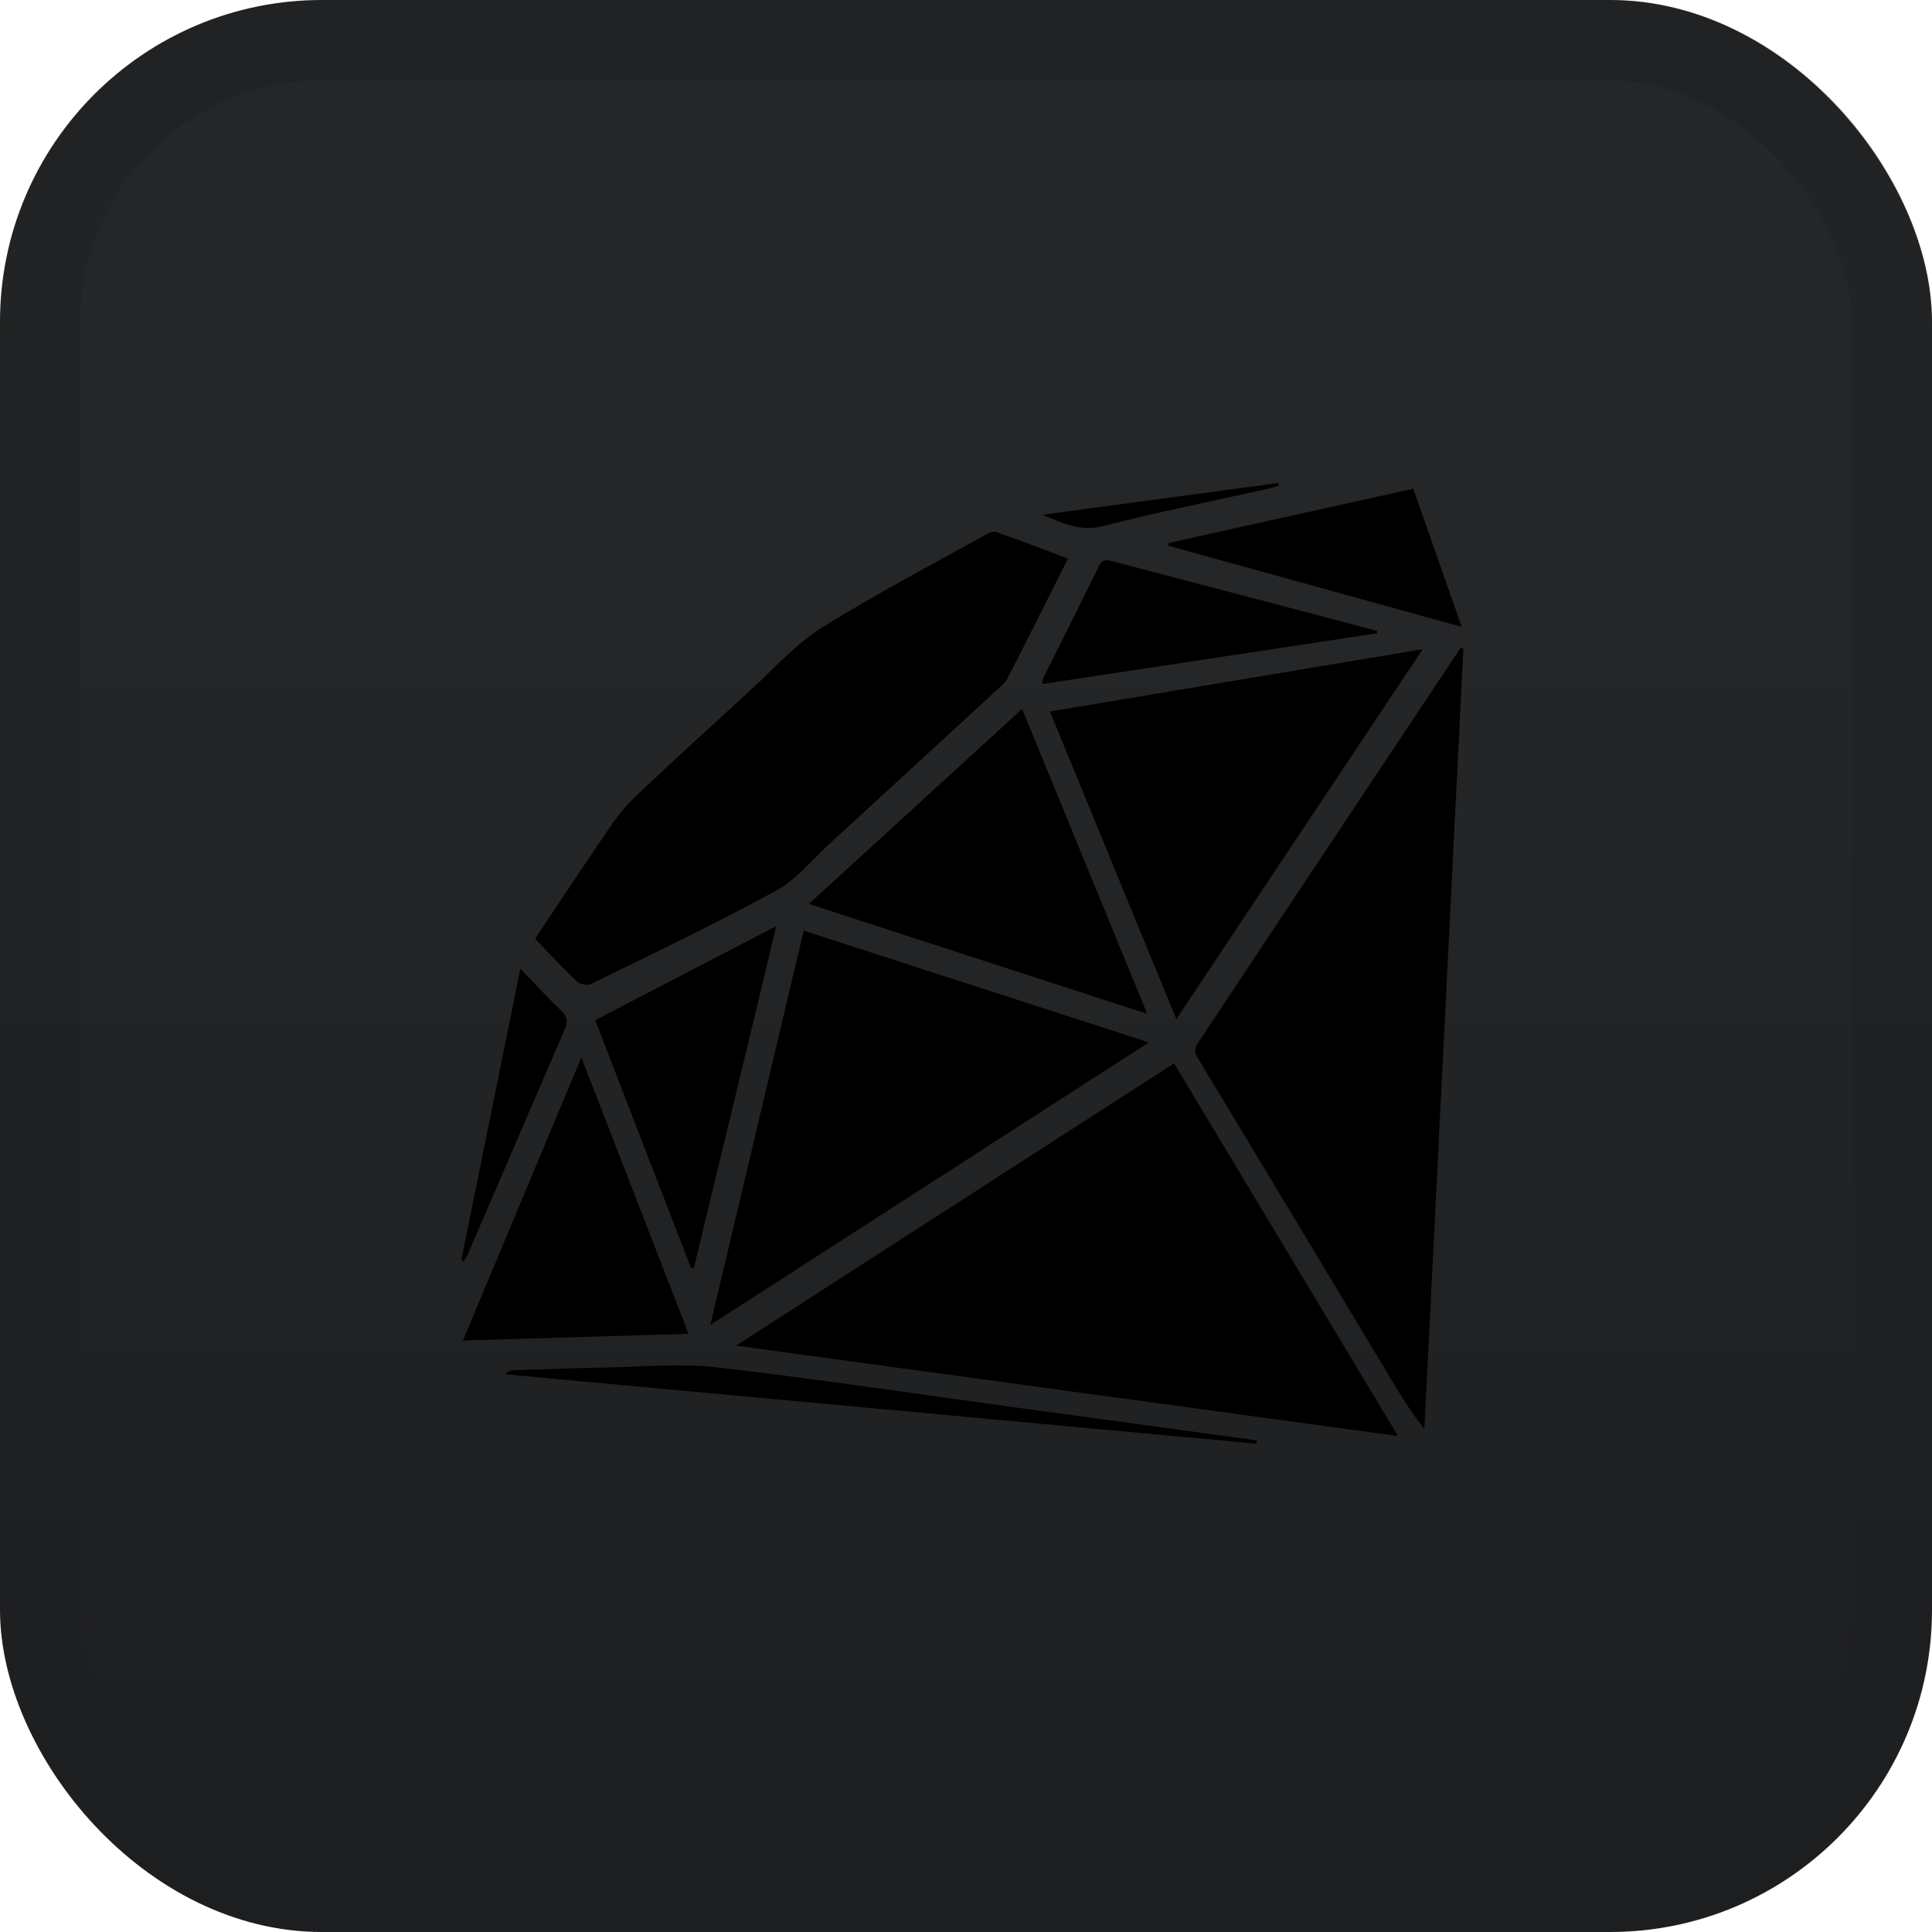 <svg xmlns="http://www.w3.org/2000/svg" width="24" height="24" fill="none" viewBox="0 0 24 24"><rect width="24" height="24" fill="url(#paint0_linear_17818_31149)" rx="4"/><rect width="23" height="23" x=".5" y=".5" stroke="url(#paint1_linear_17818_31149)" stroke-opacity=".1" rx="3.5"/><path fill="currentColor" d="M14.585 13.209C12.776 14.375 10.983 15.53 9.143 16.716C11.899 17.093 14.605 17.462 17.366 17.839C16.425 16.273 15.509 14.747 14.585 13.209ZM18.144 8.049C17.901 8.414 17.657 8.778 17.415 9.143C16.582 10.397 15.748 11.65 14.916 12.904C14.87 12.974 14.81 13.03 14.875 13.137C15.68 14.465 16.477 15.798 17.277 17.128C17.403 17.339 17.531 17.548 17.694 17.75L18.179 8.059L18.144 8.049ZM7.164 12.19C7.202 12.226 7.296 12.246 7.339 12.225C8.111 11.846 8.887 11.475 9.642 11.064C9.888 10.931 10.077 10.691 10.289 10.496C10.991 9.853 11.692 9.207 12.393 8.562C12.436 8.522 12.486 8.484 12.512 8.434C12.764 7.942 13.011 7.448 13.267 6.939C12.962 6.825 12.672 6.712 12.379 6.61C12.339 6.596 12.277 6.624 12.234 6.648C11.555 7.027 10.864 7.386 10.207 7.799C9.879 8.006 9.611 8.31 9.32 8.576C8.851 9.004 8.383 9.433 7.921 9.868C7.798 9.984 7.686 10.116 7.591 10.255C7.275 10.715 6.968 11.182 6.647 11.662C6.827 11.848 6.99 12.025 7.164 12.19ZM9.984 11.561C9.6 13.182 9.218 14.794 8.824 16.459C10.673 15.268 12.479 14.105 14.272 12.949C12.845 12.487 11.422 12.026 9.984 11.561ZM13.042 8.838L14.613 12.66C15.639 11.12 16.644 9.609 17.673 8.065C16.111 8.325 14.586 8.58 13.042 8.838ZM10.048 11.229C11.454 11.686 12.833 12.133 14.251 12.594C13.725 11.31 13.216 10.072 12.697 8.807L10.048 11.229ZM7.222 13.136L5.751 16.652C6.694 16.624 7.608 16.597 8.553 16.569C8.109 15.424 7.674 14.302 7.222 13.136ZM8.586 15.754L8.621 15.746C8.957 14.347 9.298 12.958 9.642 11.505C8.876 11.903 8.145 12.283 7.394 12.673C7.777 13.669 8.186 14.72 8.586 15.754ZM17.107 7.838C16.66 7.719 16.213 7.6 15.765 7.483C15.121 7.314 14.478 7.146 13.835 6.976C13.755 6.954 13.696 6.94 13.649 7.037C13.422 7.503 13.187 7.965 12.957 8.429C12.949 8.443 12.951 8.462 12.945 8.498C14.339 8.286 15.723 8.077 17.106 7.867L17.107 7.838ZM14.512 6.779C15.713 7.111 16.915 7.444 18.158 7.787L17.556 6.071C16.535 6.297 15.526 6.521 14.517 6.745L14.512 6.779ZM15.616 17.893L12.624 17.485C11.381 17.315 10.141 17.128 8.895 16.985C8.444 16.933 7.98 16.981 7.522 16.988C7.146 16.995 6.769 17.009 6.393 17.021C6.354 17.022 6.316 17.03 6.277 17.072C9.388 17.359 12.499 17.647 15.609 17.934L15.616 17.893ZM5.812 15.579C6.214 14.649 6.612 13.718 7.015 12.789C7.055 12.695 7.052 12.632 6.973 12.557C6.805 12.397 6.649 12.224 6.464 12.033L5.73 15.656L5.758 15.669C5.776 15.639 5.799 15.611 5.812 15.579ZM13.713 6.533C14.389 6.359 15.075 6.223 15.757 6.07C15.801 6.06 15.844 6.046 15.887 6.033L15.881 6L12.951 6.394C13.226 6.514 13.438 6.604 13.713 6.533Z"/><defs><linearGradient id="paint0_linear_17818_31149" x1="12" x2="12" y1="0" y2="24" gradientUnits="userSpaceOnUse"><stop offset=".313" stop-color="#242628"/><stop offset="1" stop-color="#1D1E20"/></linearGradient><linearGradient id="paint1_linear_17818_31149" x1="12" x2="12" y1="0" y2="24" gradientUnits="userSpaceOnUse"><stop stop-color="currentColor"/><stop offset="1" stop-color="currentColor" stop-opacity=".05"/></linearGradient></defs></svg>